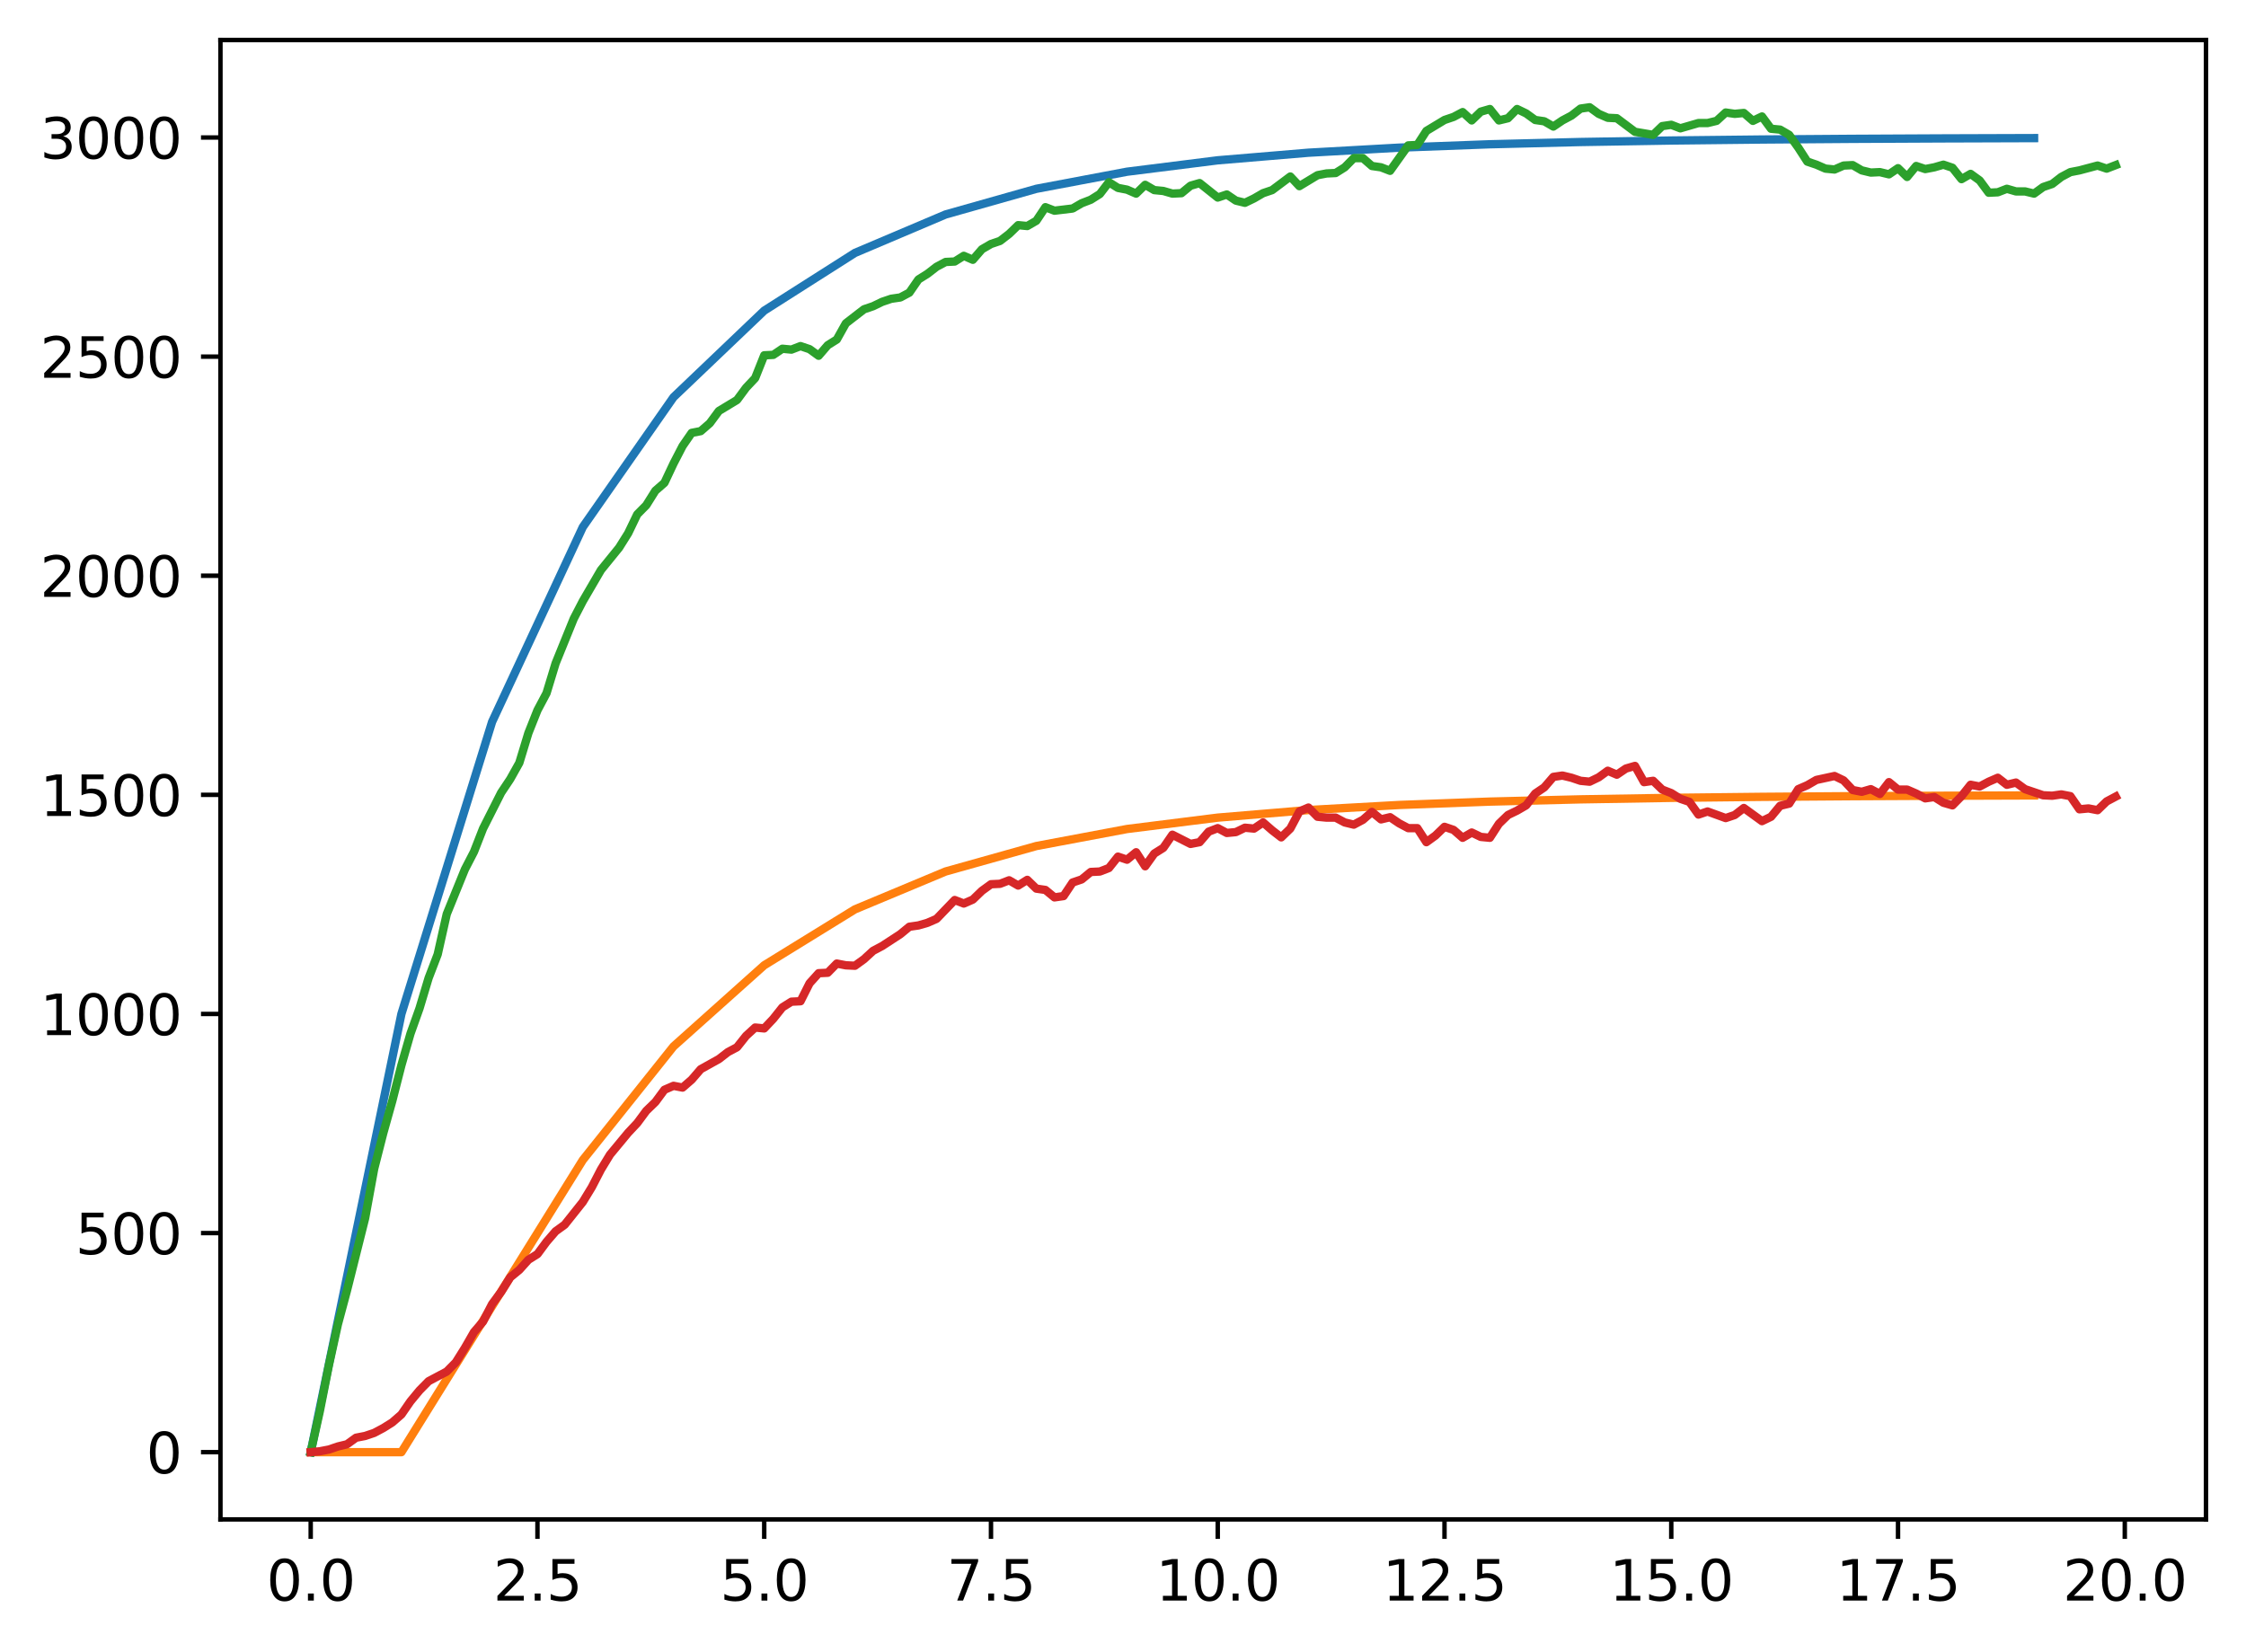 <?xml version="1.0" encoding="utf-8" standalone="no"?>
<!DOCTYPE svg PUBLIC "-//W3C//DTD SVG 1.1//EN"
  "http://www.w3.org/Graphics/SVG/1.1/DTD/svg11.dtd">
<svg xmlns:xlink="http://www.w3.org/1999/xlink" width="403.97pt" height="297.19pt" viewBox="0 0 403.97 297.19" xmlns="http://www.w3.org/2000/svg" version="1.1">
 <defs>
  <style type="text/css">*{stroke-linejoin: round; stroke-linecap: butt}</style>
 </defs>
 <g id="figure_1">
  <g id="patch_1">
   <path d="M 0 297.19 
L 403.97 297.19 
L 403.97 0 
L 0 0 
z
" style="fill: #ffffff"/>
  </g>
  <g id="axes_1">
   <g id="patch_2">
    <path d="M 39.65 273.312 
L 396.77 273.312 
L 396.77 7.2 
L 39.65 7.2 
z
" style="fill: #ffffff"/>
   </g>
   <g id="matplotlib.axis_1">
    <g id="xtick_1">
     <g id="line2d_1">
      <defs>
       <path id="m5ecc68af71" d="M 0 0 
L 0 3.5 
" style="stroke: #000000; stroke-width: 0.8"/>
      </defs>
      <g>
       <use xlink:href="#m5ecc68af71" x="55.883" y="273.312" style="stroke: #000000; stroke-width: 0.8"/>
      </g>
     </g>
     <g id="text_1">
      <!-- 0.0 -->
      <g transform="translate(47.931 287.91) scale(0.1 -0.1)">
       <defs>
        <path id="DejaVuSans-30" d="M 2034 4250 
Q 1547 4250 1301 3770 
Q 1056 3291 1056 2328 
Q 1056 1369 1301 889 
Q 1547 409 2034 409 
Q 2525 409 2770 889 
Q 3016 1369 3016 2328 
Q 3016 3291 2770 3770 
Q 2525 4250 2034 4250 
z
M 2034 4750 
Q 2819 4750 3233 4129 
Q 3647 3509 3647 2328 
Q 3647 1150 3233 529 
Q 2819 -91 2034 -91 
Q 1250 -91 836 529 
Q 422 1150 422 2328 
Q 422 3509 836 4129 
Q 1250 4750 2034 4750 
z
" transform="scale(0.016)"/>
        <path id="DejaVuSans-2e" d="M 684 794 
L 1344 794 
L 1344 0 
L 684 0 
L 684 794 
z
" transform="scale(0.016)"/>
       </defs>
       <use xlink:href="#DejaVuSans-30"/>
       <use xlink:href="#DejaVuSans-2e" transform="translate(63.623 0)"/>
       <use xlink:href="#DejaVuSans-30" transform="translate(95.41 0)"/>
      </g>
     </g>
    </g>
    <g id="xtick_2">
     <g id="line2d_2">
      <g>
       <use xlink:href="#m5ecc68af71" x="96.668" y="273.312" style="stroke: #000000; stroke-width: 0.8"/>
      </g>
     </g>
     <g id="text_2">
      <!-- 2.5 -->
      <g transform="translate(88.717 287.91) scale(0.1 -0.1)">
       <defs>
        <path id="DejaVuSans-32" d="M 1228 531 
L 3431 531 
L 3431 0 
L 469 0 
L 469 531 
Q 828 903 1448 1529 
Q 2069 2156 2228 2338 
Q 2531 2678 2651 2914 
Q 2772 3150 2772 3378 
Q 2772 3750 2511 3984 
Q 2250 4219 1831 4219 
Q 1534 4219 1204 4116 
Q 875 4013 500 3803 
L 500 4441 
Q 881 4594 1212 4672 
Q 1544 4750 1819 4750 
Q 2544 4750 2975 4387 
Q 3406 4025 3406 3419 
Q 3406 3131 3298 2873 
Q 3191 2616 2906 2266 
Q 2828 2175 2409 1742 
Q 1991 1309 1228 531 
z
" transform="scale(0.016)"/>
        <path id="DejaVuSans-35" d="M 691 4666 
L 3169 4666 
L 3169 4134 
L 1269 4134 
L 1269 2991 
Q 1406 3038 1543 3061 
Q 1681 3084 1819 3084 
Q 2600 3084 3056 2656 
Q 3513 2228 3513 1497 
Q 3513 744 3044 326 
Q 2575 -91 1722 -91 
Q 1428 -91 1123 -41 
Q 819 9 494 109 
L 494 744 
Q 775 591 1075 516 
Q 1375 441 1709 441 
Q 2250 441 2565 725 
Q 2881 1009 2881 1497 
Q 2881 1984 2565 2268 
Q 2250 2553 1709 2553 
Q 1456 2553 1204 2497 
Q 953 2441 691 2322 
L 691 4666 
z
" transform="scale(0.016)"/>
       </defs>
       <use xlink:href="#DejaVuSans-32"/>
       <use xlink:href="#DejaVuSans-2e" transform="translate(63.623 0)"/>
       <use xlink:href="#DejaVuSans-35" transform="translate(95.41 0)"/>
      </g>
     </g>
    </g>
    <g id="xtick_3">
     <g id="line2d_3">
      <g>
       <use xlink:href="#m5ecc68af71" x="137.454" y="273.312" style="stroke: #000000; stroke-width: 0.8"/>
      </g>
     </g>
     <g id="text_3">
      <!-- 5.0 -->
      <g transform="translate(129.503 287.91) scale(0.1 -0.1)">
       <use xlink:href="#DejaVuSans-35"/>
       <use xlink:href="#DejaVuSans-2e" transform="translate(63.623 0)"/>
       <use xlink:href="#DejaVuSans-30" transform="translate(95.41 0)"/>
      </g>
     </g>
    </g>
    <g id="xtick_4">
     <g id="line2d_4">
      <g>
       <use xlink:href="#m5ecc68af71" x="178.24" y="273.312" style="stroke: #000000; stroke-width: 0.8"/>
      </g>
     </g>
     <g id="text_4">
      <!-- 7.5 -->
      <g transform="translate(170.288 287.91) scale(0.1 -0.1)">
       <defs>
        <path id="DejaVuSans-37" d="M 525 4666 
L 3525 4666 
L 3525 4397 
L 1831 0 
L 1172 0 
L 2766 4134 
L 525 4134 
L 525 4666 
z
" transform="scale(0.016)"/>
       </defs>
       <use xlink:href="#DejaVuSans-37"/>
       <use xlink:href="#DejaVuSans-2e" transform="translate(63.623 0)"/>
       <use xlink:href="#DejaVuSans-35" transform="translate(95.41 0)"/>
      </g>
     </g>
    </g>
    <g id="xtick_5">
     <g id="line2d_5">
      <g>
       <use xlink:href="#m5ecc68af71" x="219.026" y="273.312" style="stroke: #000000; stroke-width: 0.8"/>
      </g>
     </g>
     <g id="text_5">
      <!-- 10.0 -->
      <g transform="translate(207.893 287.91) scale(0.1 -0.1)">
       <defs>
        <path id="DejaVuSans-31" d="M 794 531 
L 1825 531 
L 1825 4091 
L 703 3866 
L 703 4441 
L 1819 4666 
L 2450 4666 
L 2450 531 
L 3481 531 
L 3481 0 
L 794 0 
L 794 531 
z
" transform="scale(0.016)"/>
       </defs>
       <use xlink:href="#DejaVuSans-31"/>
       <use xlink:href="#DejaVuSans-30" transform="translate(63.623 0)"/>
       <use xlink:href="#DejaVuSans-2e" transform="translate(127.246 0)"/>
       <use xlink:href="#DejaVuSans-30" transform="translate(159.033 0)"/>
      </g>
     </g>
    </g>
    <g id="xtick_6">
     <g id="line2d_6">
      <g>
       <use xlink:href="#m5ecc68af71" x="259.811" y="273.312" style="stroke: #000000; stroke-width: 0.8"/>
      </g>
     </g>
     <g id="text_6">
      <!-- 12.5 -->
      <g transform="translate(248.679 287.91) scale(0.1 -0.1)">
       <use xlink:href="#DejaVuSans-31"/>
       <use xlink:href="#DejaVuSans-32" transform="translate(63.623 0)"/>
       <use xlink:href="#DejaVuSans-2e" transform="translate(127.246 0)"/>
       <use xlink:href="#DejaVuSans-35" transform="translate(159.033 0)"/>
      </g>
     </g>
    </g>
    <g id="xtick_7">
     <g id="line2d_7">
      <g>
       <use xlink:href="#m5ecc68af71" x="300.597" y="273.312" style="stroke: #000000; stroke-width: 0.8"/>
      </g>
     </g>
     <g id="text_7">
      <!-- 15.0 -->
      <g transform="translate(289.464 287.91) scale(0.1 -0.1)">
       <use xlink:href="#DejaVuSans-31"/>
       <use xlink:href="#DejaVuSans-35" transform="translate(63.623 0)"/>
       <use xlink:href="#DejaVuSans-2e" transform="translate(127.246 0)"/>
       <use xlink:href="#DejaVuSans-30" transform="translate(159.033 0)"/>
      </g>
     </g>
    </g>
    <g id="xtick_8">
     <g id="line2d_8">
      <g>
       <use xlink:href="#m5ecc68af71" x="341.383" y="273.312" style="stroke: #000000; stroke-width: 0.8"/>
      </g>
     </g>
     <g id="text_8">
      <!-- 17.5 -->
      <g transform="translate(330.25 287.91) scale(0.1 -0.1)">
       <use xlink:href="#DejaVuSans-31"/>
       <use xlink:href="#DejaVuSans-37" transform="translate(63.623 0)"/>
       <use xlink:href="#DejaVuSans-2e" transform="translate(127.246 0)"/>
       <use xlink:href="#DejaVuSans-35" transform="translate(159.033 0)"/>
      </g>
     </g>
    </g>
    <g id="xtick_9">
     <g id="line2d_9">
      <g>
       <use xlink:href="#m5ecc68af71" x="382.169" y="273.312" style="stroke: #000000; stroke-width: 0.8"/>
      </g>
     </g>
     <g id="text_9">
      <!-- 20.0 -->
      <g transform="translate(371.036 287.91) scale(0.1 -0.1)">
       <use xlink:href="#DejaVuSans-32"/>
       <use xlink:href="#DejaVuSans-30" transform="translate(63.623 0)"/>
       <use xlink:href="#DejaVuSans-2e" transform="translate(127.246 0)"/>
       <use xlink:href="#DejaVuSans-30" transform="translate(159.033 0)"/>
      </g>
     </g>
    </g>
   </g>
   <g id="matplotlib.axis_2">
    <g id="ytick_1">
     <g id="line2d_10">
      <defs>
       <path id="m7aa6e86b10" d="M 0 0 
L -3.5 0 
" style="stroke: #000000; stroke-width: 0.8"/>
      </defs>
      <g>
       <use xlink:href="#m7aa6e86b10" x="39.65" y="261.216" style="stroke: #000000; stroke-width: 0.8"/>
      </g>
     </g>
     <g id="text_10">
      <!-- 0 -->
      <g transform="translate(26.288 265.015) scale(0.1 -0.1)">
       <use xlink:href="#DejaVuSans-30"/>
      </g>
     </g>
    </g>
    <g id="ytick_2">
     <g id="line2d_11">
      <g>
       <use xlink:href="#m7aa6e86b10" x="39.65" y="221.803" style="stroke: #000000; stroke-width: 0.8"/>
      </g>
     </g>
     <g id="text_11">
      <!-- 500 -->
      <g transform="translate(13.562 225.602) scale(0.1 -0.1)">
       <use xlink:href="#DejaVuSans-35"/>
       <use xlink:href="#DejaVuSans-30" transform="translate(63.623 0)"/>
       <use xlink:href="#DejaVuSans-30" transform="translate(127.246 0)"/>
      </g>
     </g>
    </g>
    <g id="ytick_3">
     <g id="line2d_12">
      <g>
       <use xlink:href="#m7aa6e86b10" x="39.65" y="182.389" style="stroke: #000000; stroke-width: 0.8"/>
      </g>
     </g>
     <g id="text_12">
      <!-- 1000 -->
      <g transform="translate(7.2 186.188) scale(0.1 -0.1)">
       <use xlink:href="#DejaVuSans-31"/>
       <use xlink:href="#DejaVuSans-30" transform="translate(63.623 0)"/>
       <use xlink:href="#DejaVuSans-30" transform="translate(127.246 0)"/>
       <use xlink:href="#DejaVuSans-30" transform="translate(190.869 0)"/>
      </g>
     </g>
    </g>
    <g id="ytick_4">
     <g id="line2d_13">
      <g>
       <use xlink:href="#m7aa6e86b10" x="39.65" y="142.976" style="stroke: #000000; stroke-width: 0.8"/>
      </g>
     </g>
     <g id="text_13">
      <!-- 1500 -->
      <g transform="translate(7.2 146.775) scale(0.1 -0.1)">
       <use xlink:href="#DejaVuSans-31"/>
       <use xlink:href="#DejaVuSans-35" transform="translate(63.623 0)"/>
       <use xlink:href="#DejaVuSans-30" transform="translate(127.246 0)"/>
       <use xlink:href="#DejaVuSans-30" transform="translate(190.869 0)"/>
      </g>
     </g>
    </g>
    <g id="ytick_5">
     <g id="line2d_14">
      <g>
       <use xlink:href="#m7aa6e86b10" x="39.65" y="103.562" style="stroke: #000000; stroke-width: 0.8"/>
      </g>
     </g>
     <g id="text_14">
      <!-- 2000 -->
      <g transform="translate(7.2 107.361) scale(0.1 -0.1)">
       <use xlink:href="#DejaVuSans-32"/>
       <use xlink:href="#DejaVuSans-30" transform="translate(63.623 0)"/>
       <use xlink:href="#DejaVuSans-30" transform="translate(127.246 0)"/>
       <use xlink:href="#DejaVuSans-30" transform="translate(190.869 0)"/>
      </g>
     </g>
    </g>
    <g id="ytick_6">
     <g id="line2d_15">
      <g>
       <use xlink:href="#m7aa6e86b10" x="39.65" y="64.149" style="stroke: #000000; stroke-width: 0.8"/>
      </g>
     </g>
     <g id="text_15">
      <!-- 2500 -->
      <g transform="translate(7.2 67.948) scale(0.1 -0.1)">
       <use xlink:href="#DejaVuSans-32"/>
       <use xlink:href="#DejaVuSans-35" transform="translate(63.623 0)"/>
       <use xlink:href="#DejaVuSans-30" transform="translate(127.246 0)"/>
       <use xlink:href="#DejaVuSans-30" transform="translate(190.869 0)"/>
      </g>
     </g>
    </g>
    <g id="ytick_7">
     <g id="line2d_16">
      <g>
       <use xlink:href="#m7aa6e86b10" x="39.65" y="24.735" style="stroke: #000000; stroke-width: 0.8"/>
      </g>
     </g>
     <g id="text_16">
      <!-- 3000 -->
      <g transform="translate(7.2 28.534) scale(0.1 -0.1)">
       <defs>
        <path id="DejaVuSans-33" d="M 2597 2516 
Q 3050 2419 3304 2112 
Q 3559 1806 3559 1356 
Q 3559 666 3084 287 
Q 2609 -91 1734 -91 
Q 1441 -91 1130 -33 
Q 819 25 488 141 
L 488 750 
Q 750 597 1062 519 
Q 1375 441 1716 441 
Q 2309 441 2620 675 
Q 2931 909 2931 1356 
Q 2931 1769 2642 2001 
Q 2353 2234 1838 2234 
L 1294 2234 
L 1294 2753 
L 1863 2753 
Q 2328 2753 2575 2939 
Q 2822 3125 2822 3475 
Q 2822 3834 2567 4026 
Q 2313 4219 1838 4219 
Q 1578 4219 1281 4162 
Q 984 4106 628 3988 
L 628 4550 
Q 988 4650 1302 4700 
Q 1616 4750 1894 4750 
Q 2613 4750 3031 4423 
Q 3450 4097 3450 3541 
Q 3450 3153 3228 2886 
Q 3006 2619 2597 2516 
z
" transform="scale(0.016)"/>
       </defs>
       <use xlink:href="#DejaVuSans-33"/>
       <use xlink:href="#DejaVuSans-30" transform="translate(63.623 0)"/>
       <use xlink:href="#DejaVuSans-30" transform="translate(127.246 0)"/>
       <use xlink:href="#DejaVuSans-30" transform="translate(190.869 0)"/>
      </g>
     </g>
    </g>
   </g>
   <g id="line2d_17">
    <path d="M 55.883 261.216 
L 72.197 182.389 
L 88.511 129.838 
L 104.826 94.803 
L 121.14 71.447 
L 137.454 55.877 
L 153.769 45.496 
L 170.083 38.576 
L 186.397 33.962 
L 202.711 30.886 
L 219.026 28.836 
L 235.34 27.469 
L 251.654 26.558 
L 267.969 25.95 
L 284.283 25.545 
L 300.597 25.275 
L 316.912 25.095 
L 333.226 24.975 
L 349.54 24.895 
L 365.854 24.842 
" clip-path="url(#p4101d3db47)" style="fill: none; stroke: #1f77b4; stroke-width: 1.5; stroke-linecap: square"/>
   </g>
   <g id="line2d_18">
    <path d="M 55.883 261.216 
L 72.197 261.216 
L 88.511 234.94 
L 104.826 208.665 
L 121.14 188.228 
L 137.454 173.63 
L 153.769 163.574 
L 170.083 156.762 
L 186.397 152.185 
L 202.711 149.121 
L 219.026 147.074 
L 235.34 145.709 
L 251.654 144.798 
L 267.969 144.191 
L 284.283 143.786 
L 300.597 143.516 
L 316.912 143.336 
L 333.226 143.216 
L 349.54 143.136 
L 365.854 143.082 
" clip-path="url(#p4101d3db47)" style="fill: none; stroke: #ff7f0e; stroke-width: 1.5; stroke-linecap: square"/>
   </g>
   <g id="line2d_19">
    <path d="M 55.883 261.216 
L 57.514 253.885 
L 59.146 245.608 
L 60.777 238.199 
L 62.408 232.129 
L 65.671 219.122 
L 67.303 210.215 
L 68.934 203.83 
L 70.566 197.997 
L 72.197 191.612 
L 73.828 185.936 
L 75.46 181.364 
L 77.091 175.925 
L 78.723 171.669 
L 80.354 164.416 
L 83.617 156.376 
L 85.248 153.223 
L 86.88 149.045 
L 90.143 142.581 
L 91.774 140.138 
L 93.406 137.221 
L 95.037 131.861 
L 96.668 127.762 
L 98.3 124.688 
L 99.931 119.327 
L 103.194 111.287 
L 104.826 108.134 
L 108.088 102.537 
L 111.351 98.517 
L 112.983 95.916 
L 114.614 92.526 
L 116.246 90.871 
L 117.877 88.27 
L 119.508 86.851 
L 121.14 83.382 
L 122.771 80.229 
L 124.403 77.864 
L 126.034 77.549 
L 127.666 76.13 
L 129.297 73.923 
L 132.56 71.952 
L 134.191 69.745 
L 135.823 68.011 
L 137.454 63.912 
L 139.086 63.833 
L 140.717 62.73 
L 142.349 62.887 
L 143.98 62.257 
L 145.611 62.808 
L 147.243 63.991 
L 148.874 62.099 
L 150.506 61.074 
L 152.137 58.158 
L 155.4 55.635 
L 157.031 55.083 
L 158.663 54.295 
L 160.294 53.743 
L 161.926 53.507 
L 163.557 52.64 
L 165.189 50.275 
L 166.82 49.25 
L 168.451 47.989 
L 170.083 47.122 
L 171.714 47.043 
L 173.346 46.018 
L 174.977 46.728 
L 176.609 44.836 
L 178.24 43.89 
L 179.871 43.338 
L 181.503 42.077 
L 183.134 40.5 
L 184.766 40.658 
L 186.397 39.712 
L 188.029 37.269 
L 189.66 37.899 
L 192.923 37.505 
L 194.554 36.559 
L 196.186 35.928 
L 197.817 34.904 
L 199.449 32.775 
L 201.08 33.8 
L 202.711 34.115 
L 204.343 34.825 
L 205.974 33.248 
L 207.606 34.194 
L 209.237 34.352 
L 210.869 34.825 
L 212.5 34.746 
L 214.131 33.406 
L 215.763 32.933 
L 219.026 35.534 
L 220.657 34.983 
L 222.289 36.086 
L 223.92 36.48 
L 225.551 35.692 
L 227.183 34.746 
L 228.814 34.194 
L 232.077 31.751 
L 233.709 33.485 
L 236.971 31.514 
L 238.603 31.199 
L 240.234 31.12 
L 241.866 30.095 
L 243.497 28.44 
L 245.129 28.44 
L 246.76 29.859 
L 248.391 30.095 
L 250.023 30.726 
L 253.286 26.154 
L 254.917 26.075 
L 256.549 23.553 
L 259.811 21.582 
L 261.443 21.03 
L 263.074 20.163 
L 264.706 21.661 
L 266.337 20.084 
L 267.969 19.611 
L 269.6 21.661 
L 271.231 21.267 
L 272.863 19.611 
L 274.494 20.4 
L 276.126 21.582 
L 277.757 21.818 
L 279.389 22.764 
L 281.02 21.661 
L 282.651 20.794 
L 284.283 19.532 
L 285.914 19.296 
L 287.546 20.478 
L 289.177 21.188 
L 290.809 21.267 
L 294.071 23.71 
L 297.334 24.262 
L 298.966 22.686 
L 300.597 22.449 
L 302.229 23.08 
L 305.491 22.134 
L 307.123 22.134 
L 308.754 21.74 
L 310.386 20.242 
L 312.017 20.478 
L 313.649 20.321 
L 315.28 21.74 
L 316.912 20.951 
L 318.543 23.159 
L 320.174 23.316 
L 321.806 24.262 
L 323.437 26.548 
L 325.069 29.071 
L 326.7 29.622 
L 328.332 30.332 
L 329.963 30.489 
L 331.594 29.78 
L 333.226 29.701 
L 334.857 30.647 
L 336.489 31.041 
L 338.12 30.962 
L 339.752 31.357 
L 341.383 30.253 
L 343.014 31.829 
L 344.646 29.859 
L 346.277 30.411 
L 347.909 30.095 
L 349.54 29.622 
L 351.172 30.174 
L 352.803 32.224 
L 354.434 31.278 
L 356.066 32.46 
L 357.697 34.667 
L 359.329 34.588 
L 360.96 33.958 
L 362.592 34.431 
L 364.223 34.431 
L 365.854 34.825 
L 367.486 33.643 
L 369.117 33.091 
L 370.749 31.829 
L 372.38 30.962 
L 374.012 30.647 
L 377.274 29.78 
L 378.906 30.332 
L 380.537 29.701 
L 380.537 29.701 
" clip-path="url(#p4101d3db47)" style="fill: none; stroke: #2ca02c; stroke-width: 1.5; stroke-linecap: square"/>
   </g>
   <g id="line2d_20">
    <path d="M 55.883 261.216 
L 57.514 261.058 
L 59.146 260.743 
L 60.777 260.191 
L 62.408 259.797 
L 64.04 258.615 
L 65.671 258.299 
L 67.303 257.748 
L 68.934 256.881 
L 70.566 255.856 
L 72.197 254.437 
L 73.828 252.072 
L 75.46 250.101 
L 77.091 248.446 
L 80.354 246.712 
L 81.986 245.056 
L 83.617 242.455 
L 85.248 239.617 
L 86.88 237.726 
L 88.511 234.572 
L 90.143 232.365 
L 91.774 229.764 
L 93.406 228.424 
L 95.037 226.611 
L 96.668 225.586 
L 98.3 223.379 
L 99.931 221.487 
L 101.563 220.305 
L 104.826 216.206 
L 106.457 213.526 
L 108.088 210.373 
L 109.72 207.692 
L 112.983 203.751 
L 114.614 202.017 
L 116.246 199.81 
L 117.877 198.233 
L 119.508 196.026 
L 121.14 195.317 
L 122.771 195.632 
L 124.403 194.213 
L 126.034 192.321 
L 129.297 190.508 
L 130.929 189.247 
L 132.56 188.38 
L 134.191 186.33 
L 135.823 184.833 
L 137.454 184.99 
L 139.086 183.256 
L 140.717 181.207 
L 142.349 180.182 
L 143.98 180.103 
L 145.611 176.871 
L 147.243 175.058 
L 148.874 174.979 
L 150.506 173.324 
L 152.137 173.639 
L 153.769 173.718 
L 155.4 172.536 
L 157.031 171.038 
L 158.663 170.171 
L 161.926 168.043 
L 163.557 166.702 
L 165.189 166.466 
L 166.82 165.993 
L 168.451 165.284 
L 171.714 161.894 
L 173.346 162.525 
L 174.977 161.815 
L 176.609 160.239 
L 178.24 159.056 
L 179.871 158.977 
L 181.503 158.347 
L 183.134 159.293 
L 184.766 158.268 
L 186.397 159.845 
L 188.029 160.081 
L 189.66 161.421 
L 191.291 161.185 
L 192.923 158.741 
L 194.554 158.189 
L 196.186 156.849 
L 197.817 156.77 
L 199.449 156.14 
L 201.08 154.09 
L 202.711 154.642 
L 204.343 153.302 
L 205.974 155.824 
L 207.606 153.538 
L 209.237 152.514 
L 210.869 150.149 
L 214.131 151.804 
L 215.763 151.489 
L 217.394 149.597 
L 219.026 148.966 
L 220.657 149.833 
L 222.289 149.676 
L 223.92 148.888 
L 225.551 149.045 
L 227.183 147.942 
L 228.814 149.361 
L 230.446 150.622 
L 232.077 149.045 
L 233.709 145.971 
L 235.34 145.262 
L 236.971 146.917 
L 238.603 147.075 
L 240.234 147.075 
L 241.866 147.942 
L 243.497 148.336 
L 245.129 147.469 
L 246.76 146.05 
L 248.391 147.39 
L 250.023 146.996 
L 251.654 148.099 
L 253.286 148.966 
L 254.917 148.966 
L 256.549 151.489 
L 258.18 150.306 
L 259.811 148.73 
L 261.443 149.282 
L 263.074 150.701 
L 264.706 149.755 
L 266.337 150.543 
L 267.969 150.701 
L 269.6 148.178 
L 271.231 146.602 
L 272.863 145.813 
L 274.494 144.867 
L 276.126 142.739 
L 277.757 141.635 
L 279.389 139.744 
L 281.02 139.507 
L 282.651 139.901 
L 284.283 140.453 
L 285.914 140.611 
L 287.546 139.822 
L 289.177 138.64 
L 290.809 139.349 
L 292.44 138.246 
L 294.071 137.773 
L 295.703 140.69 
L 297.334 140.453 
L 298.966 142.03 
L 300.597 142.66 
L 302.229 143.685 
L 303.86 144.237 
L 305.491 146.523 
L 307.123 145.971 
L 310.386 147.153 
L 312.017 146.602 
L 313.649 145.34 
L 316.912 147.705 
L 318.543 146.917 
L 320.174 144.946 
L 321.806 144.552 
L 323.437 141.951 
L 325.069 141.241 
L 326.7 140.295 
L 329.963 139.586 
L 331.594 140.374 
L 333.226 142.108 
L 334.857 142.424 
L 336.489 141.951 
L 338.12 142.818 
L 339.752 140.69 
L 341.383 142.03 
L 343.014 142.03 
L 344.646 142.739 
L 346.277 143.606 
L 347.909 143.37 
L 349.54 144.394 
L 351.172 144.867 
L 352.803 143.212 
L 354.434 141.163 
L 356.066 141.478 
L 357.697 140.611 
L 359.329 139.901 
L 360.96 141.163 
L 362.592 140.768 
L 364.223 141.951 
L 367.486 143.054 
L 369.117 143.133 
L 370.749 142.897 
L 372.38 143.212 
L 374.012 145.577 
L 375.643 145.419 
L 377.274 145.734 
L 378.906 144.158 
L 380.537 143.291 
L 380.537 143.291 
" clip-path="url(#p4101d3db47)" style="fill: none; stroke: #d62728; stroke-width: 1.5; stroke-linecap: square"/>
   </g>
   <g id="patch_3">
    <path d="M 39.65 273.312 
L 39.65 7.2 
" style="fill: none; stroke: #000000; stroke-width: 0.8; stroke-linejoin: miter; stroke-linecap: square"/>
   </g>
   <g id="patch_4">
    <path d="M 396.77 273.312 
L 396.77 7.2 
" style="fill: none; stroke: #000000; stroke-width: 0.8; stroke-linejoin: miter; stroke-linecap: square"/>
   </g>
   <g id="patch_5">
    <path d="M 39.65 273.312 
L 396.77 273.312 
" style="fill: none; stroke: #000000; stroke-width: 0.8; stroke-linejoin: miter; stroke-linecap: square"/>
   </g>
   <g id="patch_6">
    <path d="M 39.65 7.2 
L 396.77 7.2 
" style="fill: none; stroke: #000000; stroke-width: 0.8; stroke-linejoin: miter; stroke-linecap: square"/>
   </g>
  </g>
 </g>
 <defs>
  <clipPath id="p4101d3db47">
   <rect x="39.65" y="7.2" width="357.12" height="266.112"/>
  </clipPath>
 </defs>
</svg>
